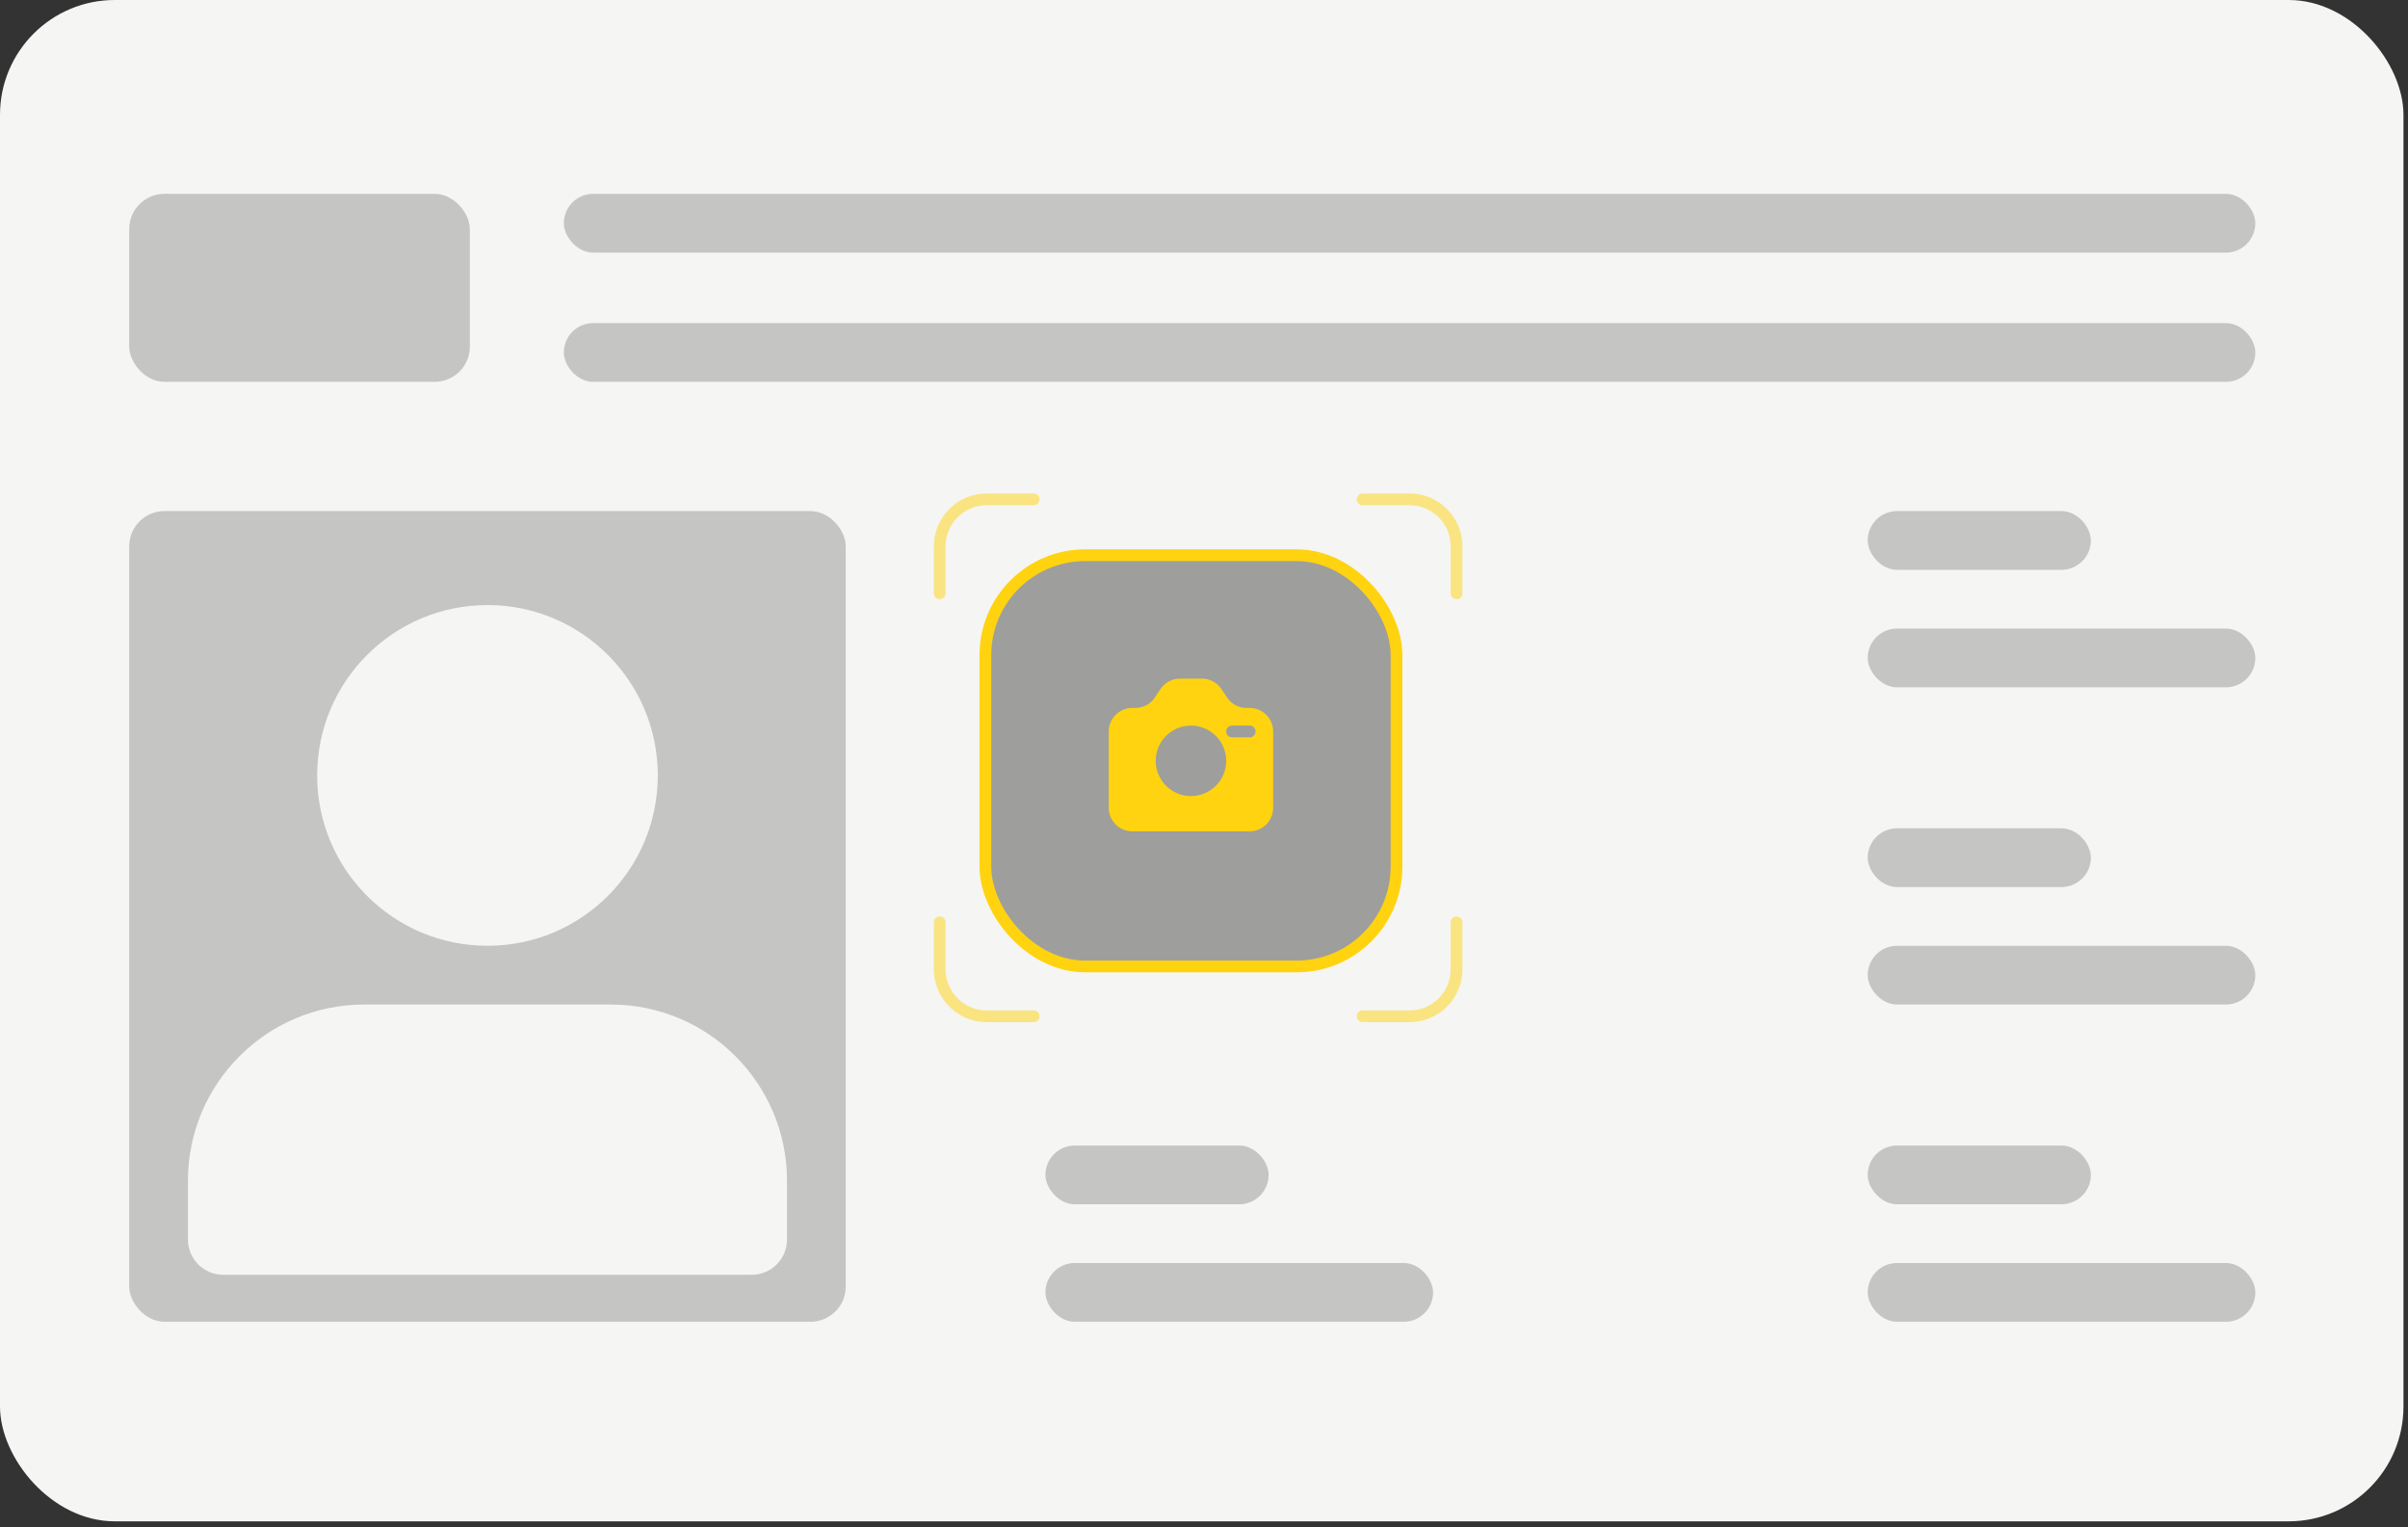 <svg width="205" height="130" viewBox="0 0 205 130" fill="none" xmlns="http://www.w3.org/2000/svg">
<rect x="0" y="0" width="205" height="130" fill="#333333" stroke="none"/>
<rect width="204.614" height="129.487" rx="9.773" fill="#F5F5F3"/>
<rect x="11" y="16.5" width="29" height="16" rx="3" fill="#C5C5C4"/>
<rect x="48.001" y="16.5" width="144.002" height="5" rx="2.5" fill="#C5C5C4"/>
<rect x="48.001" y="27.5" width="144.002" height="5" rx="2.5" fill="#C5C5C4"/>
<rect x="159.002" y="43.5" width="19" height="5" rx="2.5" fill="#C5C5C4"/>
<rect x="89.001" y="43.5" width="19" height="5" rx="2.5" fill="#C5C5C4"/>
<rect x="159.002" y="53.5" width="33.001" height="5" rx="2.5" fill="#C5C5C4"/>
<rect x="89.001" y="53.5" width="33.001" height="5" rx="2.5" fill="#C5C5C4"/>
<rect x="159.002" y="70.5" width="19" height="5" rx="2.5" fill="#C5C5C4"/>
<rect x="89.001" y="70.5" width="19" height="5" rx="2.5" fill="#C5C5C4"/>
<rect x="159.002" y="80.501" width="33.001" height="5" rx="2.5" fill="#C5C5C4"/>
<rect x="89.001" y="80.501" width="33.001" height="5" rx="2.5" fill="#C5C5C4"/>
<rect x="159.002" y="97.501" width="19" height="5" rx="2.5" fill="#C5C5C4"/>
<rect x="89.001" y="97.501" width="19" height="5" rx="2.5" fill="#C5C5C4"/>
<rect x="159.002" y="107.501" width="33.001" height="5" rx="2.5" fill="#C5C5C4"/>
<rect x="89.001" y="107.501" width="33.001" height="5" rx="2.5" fill="#C5C5C4"/>
<rect x="11" y="43.5" width="61.001" height="69.001" rx="3" fill="#C5C5C4"/>
<circle cx="41.501" cy="66" r="14.5" fill="#F5F5F3"/>
<path d="M16 100.501C16 92.217 22.716 85.501 31 85.501H52.001C60.285 85.501 67.001 92.217 67.001 100.501V105.501C67.001 107.158 65.658 108.501 64.001 108.501H19C17.343 108.501 16 107.158 16 105.501V100.501Z" fill="#F5F5F3"/>
<rect x="80.001" y="43.001" width="44.001" height="43.001" rx="3" fill="#F5F5F3"/>
<rect x="83.889" y="47.257" width="35.001" height="35.001" rx="8.5" fill="#9E9E9D"/>
<path fill-rule="evenodd" clip-rule="evenodd" d="M103.983 58.648C103.612 58.092 102.987 57.758 102.319 57.758H100.459C99.791 57.758 99.166 58.092 98.795 58.648L98.316 59.367C97.945 59.923 97.321 60.258 96.652 60.258H96.389C95.284 60.258 94.389 61.153 94.389 62.258V68.758C94.389 69.862 95.284 70.758 96.389 70.758H106.389C107.494 70.758 108.389 69.862 108.389 68.758V62.258C108.389 61.153 107.494 60.258 106.389 60.258H106.126C105.457 60.258 104.833 59.923 104.462 59.367L103.983 58.648ZM104.389 64.757C104.389 66.414 103.046 67.758 101.389 67.758C99.732 67.758 98.389 66.414 98.389 64.757C98.389 63.101 99.732 61.758 101.389 61.758C103.046 61.758 104.389 63.101 104.389 64.757ZM104.889 61.758C104.613 61.758 104.389 61.981 104.389 62.258C104.389 62.534 104.613 62.758 104.889 62.758H106.389C106.665 62.758 106.889 62.534 106.889 62.258C106.889 61.981 106.665 61.758 106.389 61.758H104.889Z" fill="#FFD30F"/>
<rect x="83.889" y="47.257" width="35.001" height="35.001" rx="8.5" stroke="#FFD30F" stroke-width="1"/>
<g opacity="0.5">
<path d="M88.001 42.501H84.001C81.792 42.501 80.001 44.292 80.001 46.501V50.501" stroke="#FFD30F" stroke-width="1" stroke-linecap="round"/>
<path d="M124.002 50.501L124.002 46.501C124.002 44.292 122.211 42.501 120.002 42.501L116.002 42.501" stroke="#FFD30F" stroke-width="1" stroke-linecap="round"/>
<path d="M116.002 86.501L120.002 86.501C122.211 86.501 124.002 84.711 124.002 82.501L124.002 78.501" stroke="#FFD30F" stroke-width="1" stroke-linecap="round"/>
<path d="M80.001 78.501L80.001 82.501C80.001 84.711 81.792 86.501 84.001 86.501L88.001 86.501" stroke="#FFD30F" stroke-width="1" stroke-linecap="round"/>
</g>
</svg>
